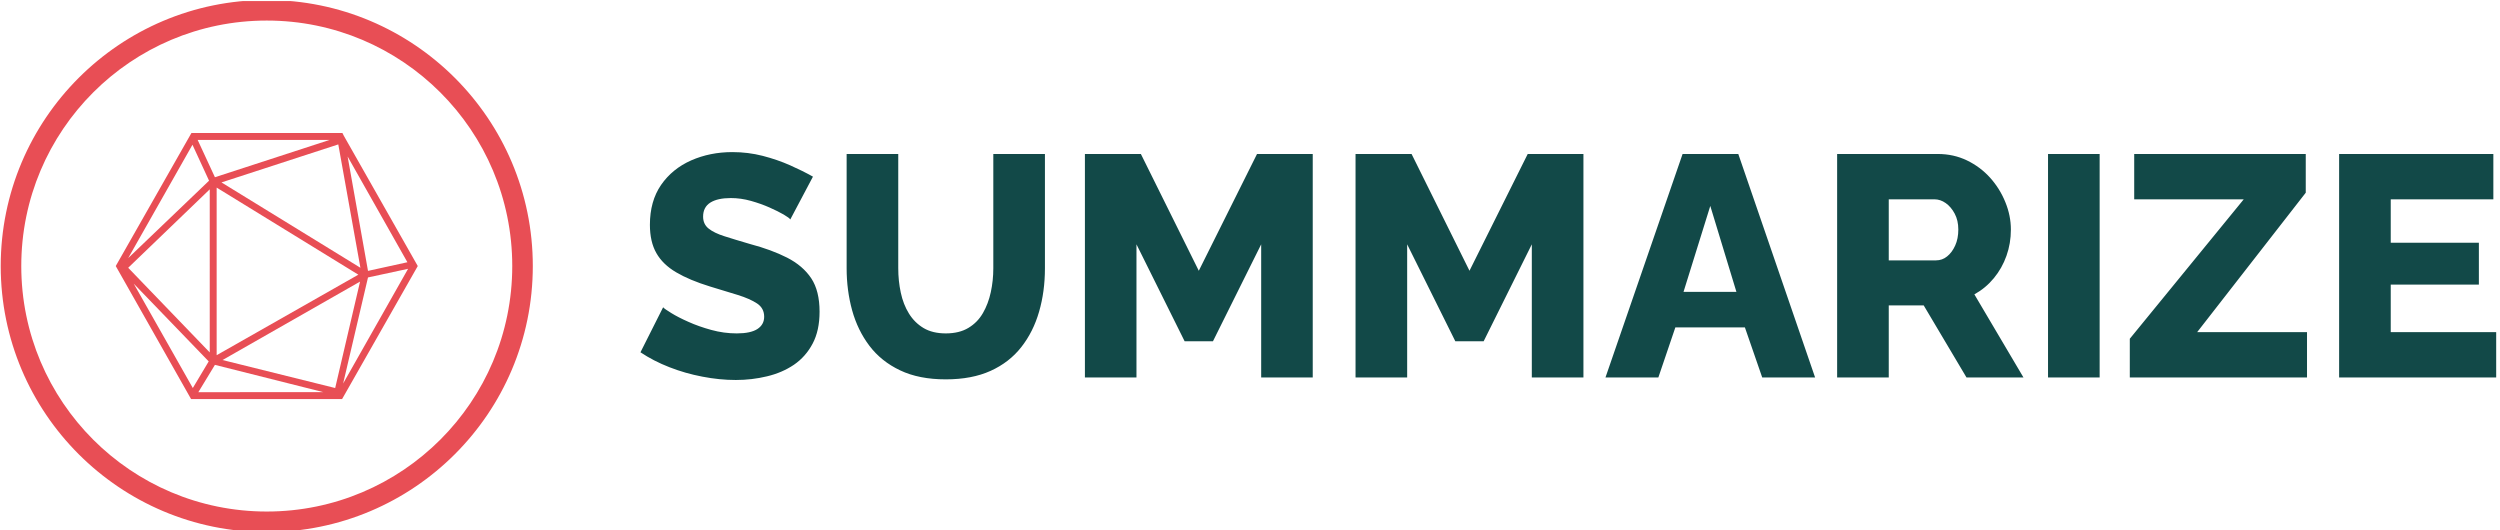 <svg xmlns="http://www.w3.org/2000/svg" version="1.1" xmlns:xlink="http://www.w3.org/1999/xlink" xmlns:svgjs="http://svgjs.dev/svgjs" width="1000" height="212" viewBox="0 0 1000 212"><g transform="matrix(1,0,0,1,-0.606,0.417)"><svg viewBox="0 0 396 84" data-background-color="#ffffff" preserveAspectRatio="xMidYMid meet" height="212" width="1000" xmlns="http://www.w3.org/2000/svg" xmlns:xlink="http://www.w3.org/1999/xlink"><g id="tight-bounds" transform="matrix(1,0,0,1,0.24,-0.165)"><svg viewBox="0 0 395.52 84.33" height="84.33" width="395.52"><g><svg viewBox="0 0 531.849 113.398" height="84.33" width="395.52"><g transform="matrix(1,0,0,1,136.329,32.415)"><svg viewBox="0 0 395.52 48.568" height="48.568" width="395.52"><g id="textblocktransform"><svg viewBox="0 0 395.52 48.568" height="48.568" width="395.52" id="textblock"><g><svg viewBox="0 0 395.52 48.568" height="48.568" width="395.52"><g transform="matrix(1,0,0,1,0,0)"><svg width="395.52" viewBox="0.9 -35.8 294.78 36.2" height="48.568" data-palette-color="#124948"><path d="M28.3-31.9L24.7-25.1Q24.55-25.35 23.65-25.88 22.75-26.4 21.4-27 20.05-27.6 18.45-28.05 16.85-28.5 15.25-28.5L15.25-28.5Q13.15-28.5 12-27.78 10.85-27.05 10.85-25.55L10.85-25.55Q10.85-24.35 11.73-23.65 12.6-22.95 14.25-22.43 15.9-21.9 18.3-21.2L18.3-21.2Q21.7-20.3 24.2-19.03 26.7-17.75 28.03-15.75 29.35-13.75 29.35-10.45L29.35-10.45Q29.35-7.45 28.25-5.38 27.15-3.3 25.28-2.02 23.4-0.75 21-0.18 18.6 0.4 16.05 0.4L16.05 0.4Q13.45 0.4 10.73-0.13 8-0.65 5.5-1.63 3-2.6 0.9-4L0.9-4 4.5-11.15Q4.7-10.9 5.8-10.23 6.9-9.55 8.53-8.83 10.15-8.1 12.15-7.55 14.15-7 16.2-7L16.2-7Q18.4-7 19.48-7.7 20.55-8.4 20.55-9.65L20.55-9.65Q20.55-11 19.43-11.75 18.3-12.5 16.38-13.1 14.45-13.7 11.95-14.45L11.95-14.45Q8.7-15.45 6.58-16.7 4.45-17.95 3.43-19.75 2.4-21.55 2.4-24.25L2.4-24.25Q2.4-28 4.17-30.58 5.95-33.15 8.95-34.48 11.95-35.8 15.5-35.8L15.5-35.8Q18-35.8 20.33-35.2 22.65-34.6 24.68-33.7 26.7-32.8 28.3-31.9L28.3-31.9ZM49.4 0.3L49.4 0.3Q45.15 0.3 42.15-1.13 39.15-2.55 37.27-5.03 35.4-7.5 34.52-10.68 33.65-13.85 33.65-17.35L33.65-17.35 33.65-35.5 41.85-35.5 41.85-17.35Q41.85-15.35 42.25-13.48 42.65-11.6 43.55-10.15 44.45-8.7 45.87-7.85 47.3-7 49.4-7L49.4-7Q51.55-7 53-7.88 54.45-8.75 55.3-10.23 56.15-11.7 56.55-13.55 56.95-15.4 56.95-17.35L56.95-17.35 56.95-35.5 65.15-35.5 65.15-17.35Q65.15-13.65 64.22-10.45 63.3-7.25 61.4-4.83 59.5-2.4 56.52-1.05 53.55 0.3 49.4 0.3ZM107.69 0L99.5 0 99.5-21.15 91.84-5.75 87.34-5.75 79.69-21.15 79.69 0 71.5 0 71.5-35.5 80.39-35.5 89.59-16.95 98.84-35.5 107.69-35.5 107.69 0ZM150.69 0L142.49 0 142.49-21.15 134.84-5.75 130.34-5.75 122.69-21.15 122.69 0 114.49 0 114.49-35.5 123.39-35.5 132.59-16.95 141.84-35.5 150.69-35.5 150.69 0ZM154.19 0L166.44-35.5 175.29-35.5 187.49 0 179.09 0 176.34-7.95 165.29-7.95 162.59 0 154.19 0ZM166.59-13.6L174.99-13.6 170.84-27.25 166.59-13.6ZM199.19 0L190.99 0 190.99-35.5 206.99-35.5Q209.49-35.5 211.61-34.48 213.74-33.45 215.29-31.73 216.84-30 217.71-27.85 218.59-25.7 218.59-23.5L218.59-23.5Q218.59-21.3 217.89-19.33 217.19-17.35 215.89-15.78 214.59-14.2 212.79-13.2L212.79-13.2 220.59 0 211.54 0 204.74-11.45 199.19-11.45 199.19 0ZM199.19-28.3L199.19-18.6 206.69-18.6Q207.69-18.6 208.46-19.23 209.24-19.85 209.74-20.95 210.24-22.05 210.24-23.5L210.24-23.5Q210.24-24.95 209.66-26.03 209.09-27.1 208.24-27.7 207.39-28.3 206.44-28.3L206.44-28.3 199.19-28.3ZM232.69 0L224.49 0 224.49-35.5 232.69-35.5 232.69 0ZM237.48 0L237.48-6.15 255.58-28.3 238.18-28.3 238.18-35.5 265.43-35.5 265.43-29.35 248.18-7.2 265.63-7.2 265.63 0 237.48 0ZM278.93-7.2L295.68-7.2 295.68 0 270.73 0 270.73-35.5 295.23-35.5 295.23-28.3 278.93-28.3 278.93-21.4 292.93-21.4 292.93-14.75 278.93-14.75 278.93-7.2Z" opacity="1" transform="matrix(1,0,0,1,0,0)" fill="#124948" class="undefined-text-0" data-fill-palette-color="primary" id="text-0"></path></svg></g></svg></g></svg></g></svg></g><g><svg viewBox="0 0 113.398 113.398" height="113.398" width="113.398"><g><svg></svg></g><g id="icon-0"><svg viewBox="0 0 113.398 113.398" height="113.398" width="113.398"><g><path d="M0 56.699c0-31.314 25.385-56.699 56.699-56.699 31.314 0 56.699 25.385 56.699 56.699 0 31.314-25.385 56.699-56.699 56.699-31.314 0-56.699-25.385-56.699-56.699zM56.699 109.018c28.895 0 52.319-23.424 52.319-52.319 0-28.895-23.424-52.319-52.319-52.319-28.895 0-52.319 23.424-52.319 52.319 0 28.895 23.424 52.319 52.319 52.319z" data-fill-palette-color="accent" fill="#e84e55" stroke="transparent"></path></g><g transform="matrix(1,0,0,1,24.516,28.346)"><svg viewBox="0 0 64.365 56.706" height="56.706" width="64.365"><g><svg xmlns="http://www.w3.org/2000/svg" xmlns:xlink="http://www.w3.org/1999/xlink" version="1.1" x="0" y="0" viewBox="6.3 11.5 87.4 77" style="enable-background:new 0 0 100 100;" xml:space="preserve" height="56.706" width="64.365" class="icon-s-0" data-fill-palette-color="accent" id="s-0"><path d="M72.3 12.3L72.3 12.3 72.3 12.3l-0.4-0.8H28.2L6.3 50l21.8 38.5h43.7L93.7 50 72.3 12.3zM33.3 25.3L9.9 47.7l18.6-32.8L33.3 25.3zM70.7 14.8l6.4 35.7L36.9 25.8 70.7 14.8zM35.5 27.3l41 25.2-41 23.3V27.3zM77 54.5l-7.2 30.8-32.6-8.1L77 54.5zM33.5 75L9.9 50.5l23.6-22.7V75zM33.2 77.6l-4.6 7.7L11.5 55.1 33.2 77.6zM35 78.6l31.4 7.9H30.2L35 78.6zM79.3 53.3l11.6-2.5L72.1 84 79.3 53.3zM90.7 48.9l-11.4 2.5-5.9-33.1L90.7 48.9zM35 24.3l-5-10.8h38.2L35 24.3z" fill="#e84e55" data-fill-palette-color="accent"></path></svg></g></svg></g></svg></g></svg></g></svg></g><defs></defs></svg><rect width="395.52" height="84.33" fill="none" stroke="none" visibility="hidden"></rect></g></svg></g></svg>